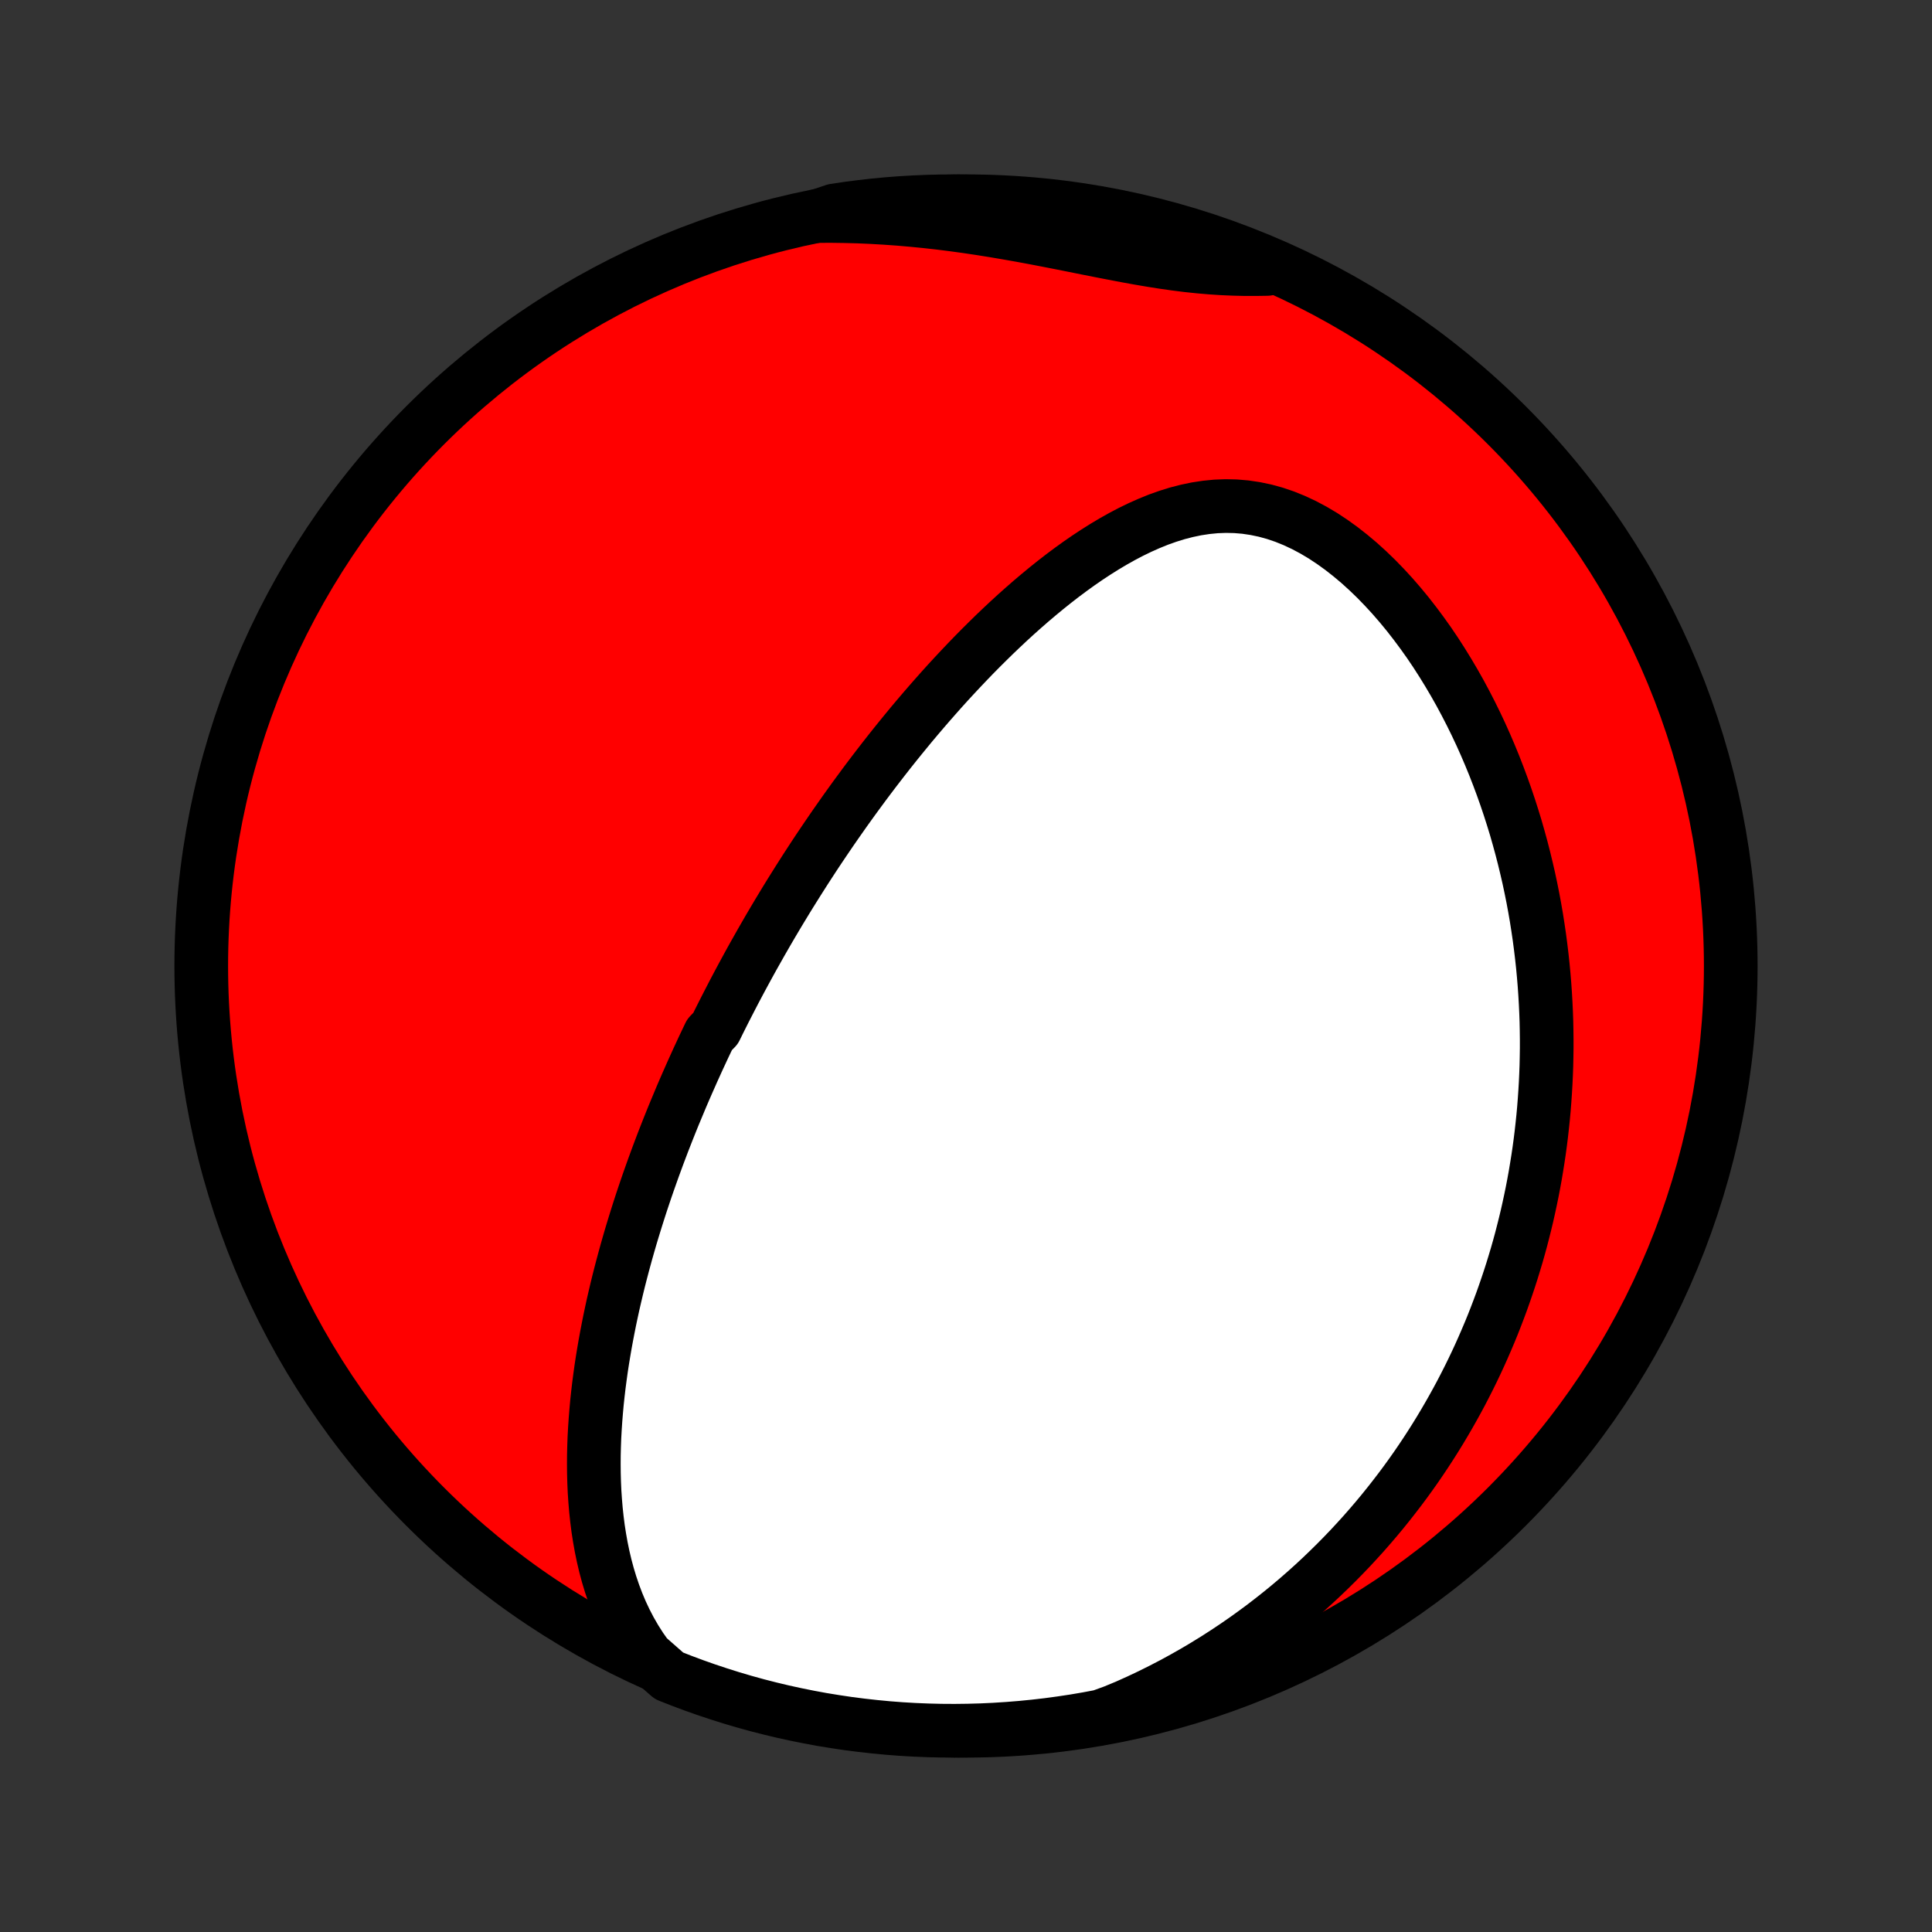 <?xml version="1.0" encoding="utf-8" standalone="no"?>
<!DOCTYPE svg PUBLIC "-//W3C//DTD SVG 1.1//EN"
  "http://www.w3.org/Graphics/SVG/1.1/DTD/svg11.dtd">
<!-- Created with matplotlib (http://matplotlib.org/) -->
<svg height="72pt" version="1.1" viewBox="0 0 72 72" width="72pt" xmlns="http://www.w3.org/2000/svg" xmlns:xlink="http://www.w3.org/1999/xlink">
 <rect x="0" y="0" width="72" height="72" fill="#333333" stroke="none"/>
 <defs>
  <style type="text/css">
*{stroke-linecap:butt;stroke-linejoin:round;}
  </style>
 </defs>
 <g id="figure_1">
  <g id="patch_1">
   <path d="
M0 72
L72 72
L72 0
L0 0
z
" style="fill:none;"/>
  </g>
  <g id="axes_1">
   <g id="PatchCollection_1">
    <defs>
     <path d="
M36 -7.5
C43.558 -7.5 50.808 -10.503 56.153 -15.848
C61.497 -21.192 64.5 -28.442 64.5 -36
C64.5 -43.558 61.497 -50.808 56.153 -56.153
C50.808 -61.497 43.558 -64.5 36 -64.5
C28.442 -64.5 21.192 -61.497 15.848 -56.153
C10.503 -50.808 7.5 -43.558 7.5 -36
C7.5 -28.442 10.503 -21.192 15.848 -15.848
C21.192 -10.503 28.442 -7.5 36 -7.5
z
" id="C0_0_a811fe30f3"/>
     <path d="
M24.108 -10.271
L23.881 -10.591
L23.673 -10.918
L23.482 -11.249
L23.308 -11.584
L23.149 -11.922
L23.005 -12.264
L22.875 -12.608
L22.758 -12.953
L22.653 -13.3
L22.56 -13.647
L22.478 -13.995
L22.406 -14.343
L22.344 -14.691
L22.29 -15.038
L22.246 -15.384
L22.209 -15.729
L22.18 -16.073
L22.157 -16.416
L22.142 -16.756
L22.133 -17.095
L22.13 -17.432
L22.132 -17.767
L22.14 -18.1
L22.152 -18.431
L22.17 -18.759
L22.192 -19.085
L22.218 -19.408
L22.247 -19.729
L22.281 -20.047
L22.318 -20.363
L22.359 -20.676
L22.402 -20.987
L22.449 -21.295
L22.499 -21.6
L22.551 -21.903
L22.606 -22.203
L22.663 -22.5
L22.722 -22.795
L22.784 -23.088
L22.847 -23.378
L22.913 -23.665
L22.98 -23.95
L23.049 -24.232
L23.12 -24.512
L23.193 -24.79
L23.267 -25.066
L23.342 -25.339
L23.419 -25.61
L23.497 -25.879
L23.577 -26.146
L23.658 -26.41
L23.74 -26.673
L23.823 -26.934
L23.907 -27.193
L23.993 -27.45
L24.079 -27.705
L24.167 -27.959
L24.256 -28.211
L24.345 -28.461
L24.436 -28.71
L24.527 -28.957
L24.62 -29.203
L24.713 -29.448
L24.808 -29.691
L24.903 -29.933
L24.999 -30.173
L25.096 -30.413
L25.195 -30.651
L25.294 -30.888
L25.393 -31.125
L25.494 -31.36
L25.596 -31.595
L25.699 -31.828
L25.802 -32.061
L25.907 -32.293
L26.012 -32.525
L26.119 -32.755
L26.226 -32.986
L26.335 -33.215
L26.445 -33.445
L26.667 -33.673
L26.779 -33.902
L26.893 -34.13
L27.008 -34.358
L27.125 -34.586
L27.242 -34.813
L27.36 -35.041
L27.48 -35.268
L27.601 -35.495
L27.724 -35.723
L27.847 -35.95
L27.972 -36.178
L28.099 -36.406
L28.227 -36.633
L28.356 -36.862
L28.487 -37.09
L28.619 -37.319
L28.753 -37.548
L28.889 -37.778
L29.026 -38.008
L29.166 -38.239
L29.306 -38.47
L29.449 -38.702
L29.594 -38.934
L29.74 -39.167
L29.889 -39.401
L30.039 -39.636
L30.192 -39.871
L30.346 -40.107
L30.503 -40.344
L30.663 -40.582
L30.824 -40.82
L30.988 -41.06
L31.154 -41.3
L31.323 -41.541
L31.494 -41.784
L31.668 -42.027
L31.844 -42.271
L32.024 -42.516
L32.206 -42.763
L32.391 -43.01
L32.579 -43.258
L32.77 -43.507
L32.964 -43.757
L33.161 -44.008
L33.361 -44.259
L33.565 -44.512
L33.772 -44.765
L33.982 -45.02
L34.196 -45.274
L34.414 -45.53
L34.635 -45.786
L34.86 -46.042
L35.088 -46.299
L35.32 -46.556
L35.557 -46.813
L35.797 -47.07
L36.041 -47.327
L36.289 -47.584
L36.541 -47.84
L36.798 -48.095
L37.058 -48.35
L37.323 -48.603
L37.592 -48.855
L37.865 -49.105
L38.143 -49.353
L38.425 -49.599
L38.711 -49.841
L39.002 -50.081
L39.297 -50.317
L39.596 -50.549
L39.9 -50.776
L40.208 -50.998
L40.521 -51.214
L40.838 -51.423
L41.159 -51.625
L41.484 -51.819
L41.814 -52.004
L42.147 -52.179
L42.485 -52.343
L42.827 -52.495
L43.172 -52.635
L43.521 -52.759
L43.874 -52.869
L44.23 -52.961
L44.588 -53.036
L44.95 -53.091
L45.313 -53.127
L45.679 -53.141
L46.046 -53.133
L46.413 -53.102
L46.781 -53.047
L47.149 -52.97
L47.515 -52.869
L47.88 -52.745
L48.242 -52.598
L48.6 -52.43
L48.955 -52.241
L49.306 -52.032
L49.651 -51.804
L49.991 -51.559
L50.324 -51.298
L50.652 -51.022
L50.972 -50.732
L51.285 -50.43
L51.59 -50.116
L51.888 -49.792
L52.178 -49.458
L52.459 -49.117
L52.732 -48.767
L52.997 -48.411
L53.254 -48.05
L53.502 -47.683
L53.741 -47.311
L53.972 -46.936
L54.195 -46.558
L54.41 -46.177
L54.616 -45.793
L54.814 -45.408
L55.004 -45.022
L55.186 -44.635
L55.36 -44.247
L55.526 -43.859
L55.685 -43.471
L55.836 -43.083
L55.98 -42.696
L56.117 -42.31
L56.247 -41.925
L56.37 -41.541
L56.487 -41.159
L56.596 -40.778
L56.7 -40.398
L56.797 -40.021
L56.888 -39.645
L56.974 -39.272
L57.053 -38.9
L57.127 -38.531
L57.195 -38.164
L57.258 -37.799
L57.315 -37.436
L57.368 -37.076
L57.415 -36.718
L57.458 -36.362
L57.496 -36.009
L57.529 -35.658
L57.558 -35.31
L57.582 -34.963
L57.602 -34.62
L57.618 -34.278
L57.63 -33.939
L57.637 -33.602
L57.641 -33.267
L57.641 -32.935
L57.636 -32.604
L57.629 -32.276
L57.617 -31.95
L57.602 -31.626
L57.583 -31.304
L57.561 -30.984
L57.536 -30.666
L57.507 -30.35
L57.474 -30.035
L57.439 -29.723
L57.4 -29.412
L57.358 -29.103
L57.312 -28.795
L57.263 -28.489
L57.212 -28.185
L57.157 -27.882
L57.099 -27.581
L57.037 -27.28
L56.973 -26.982
L56.906 -26.684
L56.835 -26.388
L56.761 -26.093
L56.685 -25.799
L56.605 -25.506
L56.522 -25.215
L56.435 -24.924
L56.346 -24.634
L56.253 -24.345
L56.157 -24.057
L56.058 -23.77
L55.956 -23.483
L55.85 -23.198
L55.741 -22.913
L55.629 -22.628
L55.513 -22.345
L55.393 -22.062
L55.27 -21.779
L55.144 -21.497
L55.014 -21.216
L54.88 -20.935
L54.742 -20.654
L54.6 -20.374
L54.455 -20.094
L54.305 -19.815
L54.151 -19.536
L53.993 -19.257
L53.831 -18.979
L53.665 -18.701
L53.494 -18.423
L53.318 -18.145
L53.138 -17.868
L52.953 -17.591
L52.764 -17.315
L52.569 -17.039
L52.369 -16.763
L52.164 -16.488
L51.953 -16.213
L51.737 -15.938
L51.516 -15.664
L51.288 -15.39
L51.055 -15.118
L50.816 -14.845
L50.57 -14.574
L50.319 -14.303
L50.06 -14.033
L49.795 -13.764
L49.523 -13.496
L49.245 -13.229
L48.959 -12.963
L48.666 -12.699
L48.365 -12.436
L48.057 -12.175
L47.741 -11.916
L47.417 -11.659
L47.086 -11.404
L46.745 -11.152
L46.397 -10.902
L46.04 -10.655
L45.674 -10.412
L45.3 -10.171
L44.917 -9.935
L44.525 -9.702
L44.123 -9.474
L43.713 -9.25
L43.293 -9.032
L42.865 -8.819
L42.427 -8.612
L41.98 -8.411
L41.509 -8.216
L41.02 -8.038
L40.53 -7.946
L40.038 -7.862
L39.545 -7.788
L39.051 -7.721
L38.556 -7.664
L38.06 -7.615
L37.564 -7.575
L37.067 -7.543
L36.57 -7.52
L36.073 -7.506
L35.575 -7.5
L35.078 -7.503
L34.581 -7.515
L34.084 -7.535
L33.588 -7.564
L33.093 -7.602
L32.599 -7.649
L32.105 -7.704
L31.613 -7.767
L31.123 -7.84
L30.633 -7.92
L30.146 -8.01
L29.66 -8.108
L29.176 -8.214
L28.694 -8.329
L28.214 -8.452
L27.737 -8.584
L27.262 -8.724
L26.79 -8.873
L26.321 -9.029
L25.854 -9.194
L25.391 -9.367
L24.931 -9.548
z
" id="C0_1_78de886b87"/>
     <path d="
M30.481 -63.949
L30.978 -63.951
L31.477 -63.944
L31.979 -63.931
L32.483 -63.909
L32.988 -63.88
L33.495 -63.844
L34.002 -63.8
L34.511 -63.75
L35.02 -63.693
L35.529 -63.629
L36.038 -63.559
L36.547 -63.483
L37.054 -63.402
L37.559 -63.316
L38.063 -63.227
L38.565 -63.134
L39.063 -63.038
L39.559 -62.941
L40.05 -62.843
L40.538 -62.745
L41.022 -62.649
L41.501 -62.556
L41.974 -62.466
L42.442 -62.381
L42.905 -62.302
L43.362 -62.23
L43.813 -62.166
L44.258 -62.11
L44.698 -62.064
L45.131 -62.027
L45.559 -61.999
L45.982 -61.981
L46.399 -61.971
L46.812 -61.971
L47.22 -61.977
L47.179 -61.991
L46.72 -62.216
L46.257 -62.407
L45.791 -62.59
L45.323 -62.765
L44.851 -62.932
L44.377 -63.091
L43.901 -63.241
L43.422 -63.383
L42.94 -63.517
L42.457 -63.642
L41.971 -63.759
L41.484 -63.867
L40.995 -63.967
L40.505 -64.059
L40.013 -64.142
L39.52 -64.216
L39.026 -64.282
L38.531 -64.339
L38.035 -64.387
L37.538 -64.427
L37.041 -64.459
L36.544 -64.481
L36.047 -64.495
L35.549 -64.5
L35.052 -64.496
L34.555 -64.484
L34.059 -64.463
L33.563 -64.434
L33.067 -64.396
L32.573 -64.349
L32.08 -64.293
L31.588 -64.229
L31.097 -64.156
z
" id="C0_2_56faa33c78"/>
    </defs>
    <g clip-path="url(#p1bffca34e9)">
     <use style="fill:#ff0000;stroke:#000000;stroke-width:2.0;" x="0.0" xlink:href="#C0_0_a811fe30f3" y="72.0"/>
    </g>
    <g clip-path="url(#p1bffca34e9)">
     <use style="fill:#ffffff;stroke:#000000;stroke-width:2.0;" x="0.0" xlink:href="#C0_1_78de886b87" y="72.0"/>
    </g>
    <g clip-path="url(#p1bffca34e9)">
     <use style="fill:#ffffff;stroke:#000000;stroke-width:2.0;" x="0.0" xlink:href="#C0_2_56faa33c78" y="72.0"/>
    </g>
   </g>
  </g>
 </g>
 <defs>
  <clipPath id="p1bffca34e9">
   <rect height="72.0" width="72.0" x="0.0" y="0.0"/>
  </clipPath>
 </defs>
</svg>
